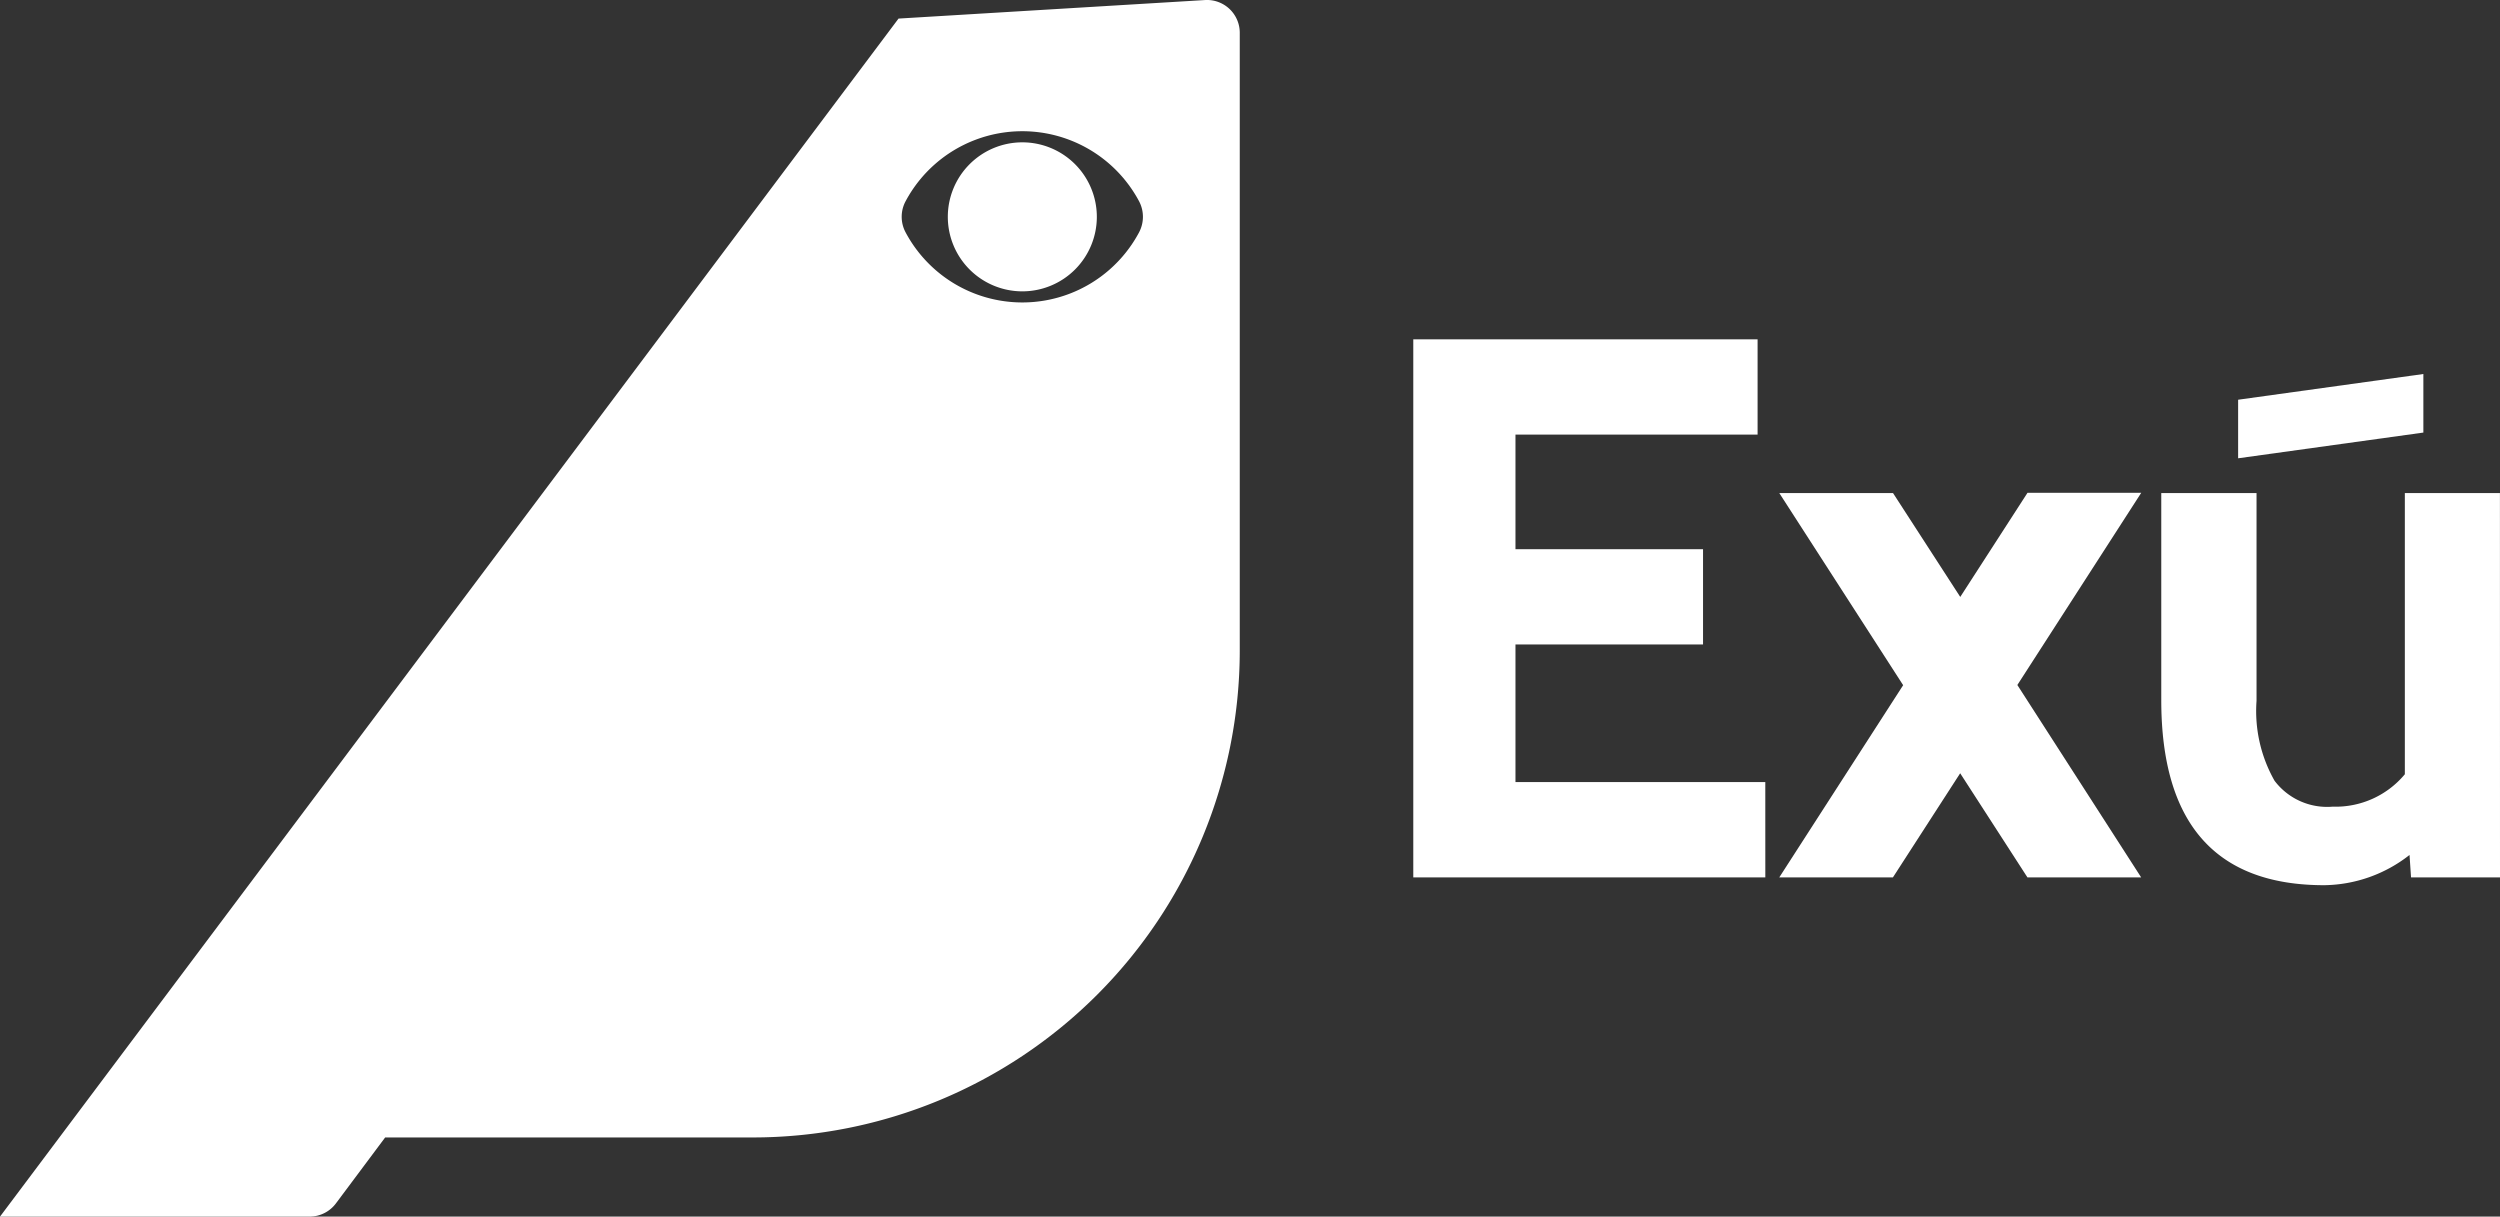 <svg xmlns="http://www.w3.org/2000/svg" width="89.223" height="43.42" viewBox="0 0 89.223 43.42">
  <rect x="0" y="0" width="89.223" height="43.42" fill="#333333" stroke="none"/>
  <g id="Camada_2" data-name="Camada 2" transform="translate(0 0.011)">
    <g id="logotipo" transform="translate(0 -0.011)">
      <path id="Caminho_14" data-name="Caminho 14" d="M170.989,25.27a2.659,2.659,0,1,0,2.659,2.659A2.659,2.659,0,0,0,170.989,25.27Z" transform="translate(-134.503 -20.19)" fill="#fff"/>
      <path id="Caminho_15" data-name="Caminho 15" d="M43-.009,32.068.652,0,43.409H11.052a1.174,1.174,0,0,0,.934-.468l1.76-2.357H26.863A17.384,17.384,0,0,0,44.246,23.2V1.161A1.17,1.17,0,0,0,43-.009ZM40.653,8.28a4.72,4.72,0,0,1-8.334,0,1.176,1.176,0,0,1,0-1.107,4.722,4.722,0,0,1,8.334,0,1.186,1.186,0,0,1,0,1.107Z" transform="translate(0 0.011)" fill="#fff"/>
      <path id="Caminho_16" data-name="Caminho 16" d="M397.49,67.328l6.611-.918V68.5l-6.611.918Z" transform="translate(-317.613 -53.062)" fill="#fff"/>
      <path id="Caminho_17" data-name="Caminho 17" d="M263.564,79.453H251V60.25h12.288v3.4h-8.641V67.74h6.694v3.4h-6.694v4.911h8.916Z" transform="translate(-200.561 -48.14)" fill="#fff"/>
      <path id="Caminho_18" data-name="Caminho 18" d="M328.915,101.235h-4.059l-2.4-3.716-2.4,3.716H316l4.421-6.859L316,87.518h4.059l2.4,3.708,2.4-3.716h4.059l-4.421,6.859Z" transform="translate(-252.499 -69.922)" fill="#fff"/>
      <path id="Caminho_19" data-name="Caminho 19" d="M395.929,101.267h-3.175l-.054-.8a5.024,5.024,0,0,1-3.044,1.079q-5.818,0-5.816-6.611V87.55h3.4v7.417a5.04,5.04,0,0,0,.643,2.852,2.351,2.351,0,0,0,2.072.924,3.215,3.215,0,0,0,2.578-1.157V87.55h3.394Z" transform="translate(-306.706 -69.954)" fill="#fff"/>
    </g>
  </g>
</svg>
